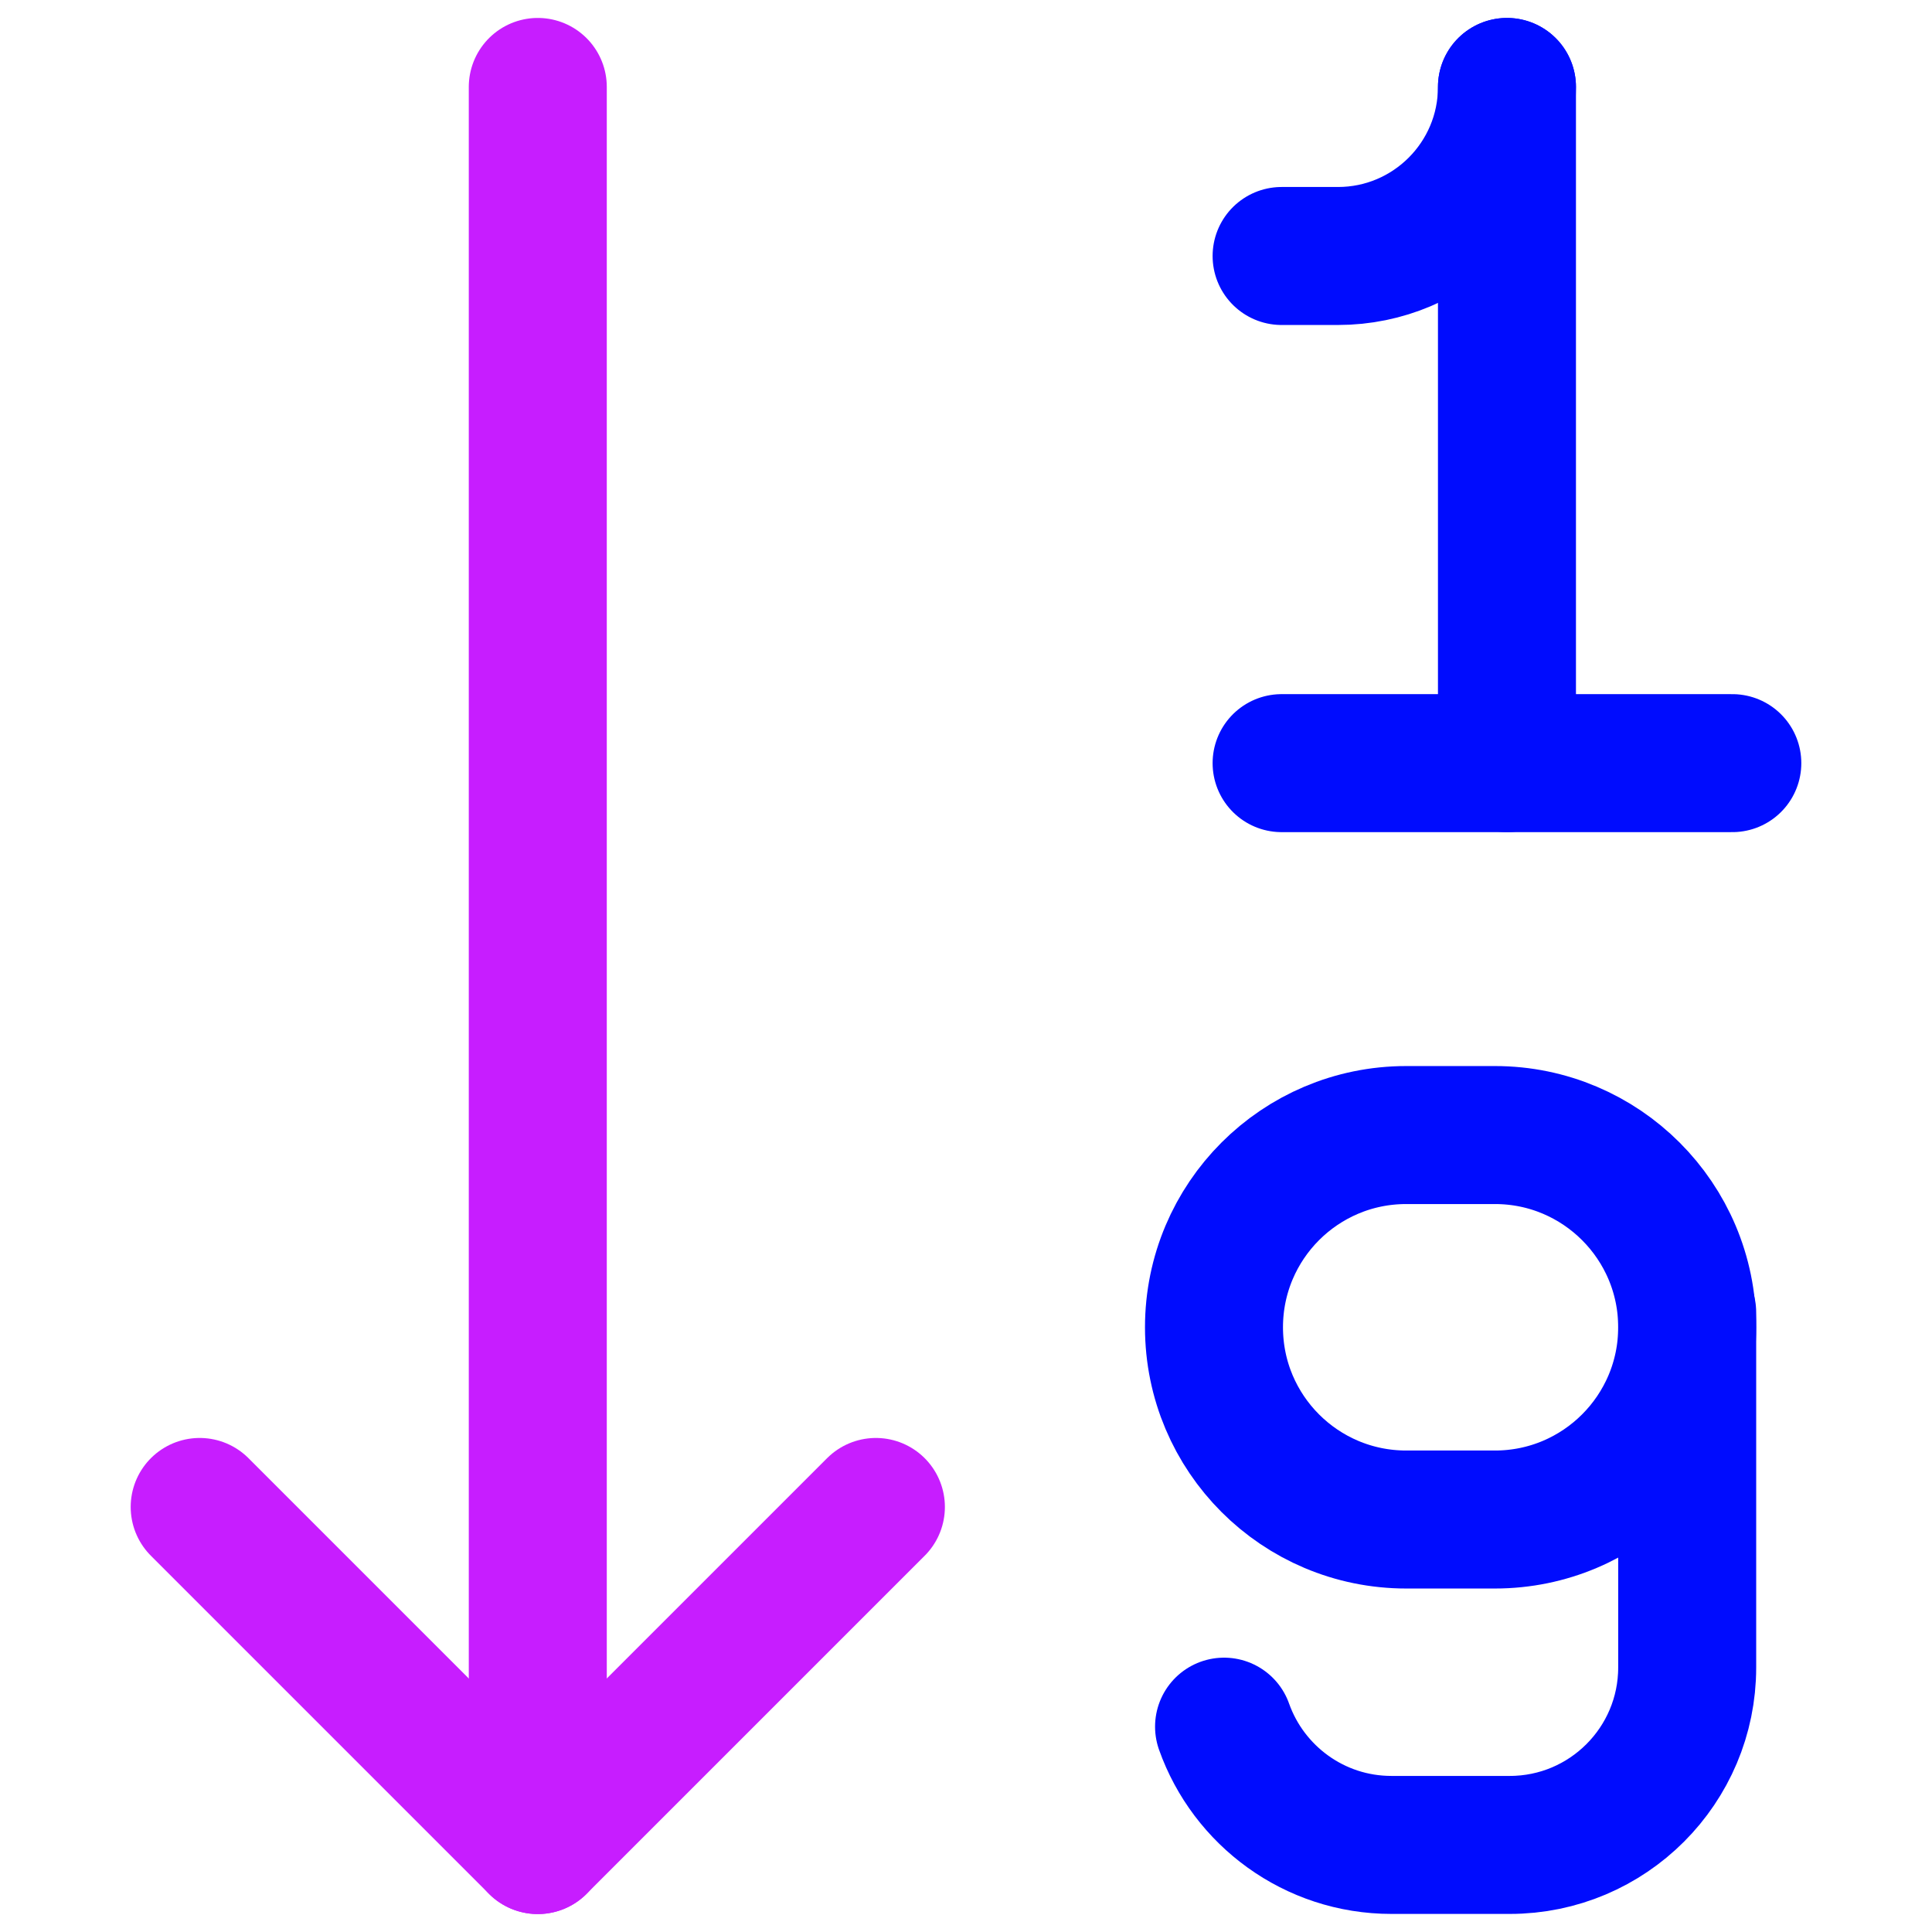 <svg xmlns="http://www.w3.org/2000/svg" fill="none" viewBox="0 0 14 14" id="Ascending-Number-Order--Streamline-Core-Neon">
  <desc>
    Ascending Number Order Streamline Icon: https://streamlinehq.com
  </desc>
  <g id="ascending-number-order">
    <path id="Vector 2" stroke="#000cfe" stroke-linecap="round" stroke-linejoin="round" d="M10.92 0.63v4.9" stroke-width="1"></path>
    <path id="Vector 3" stroke="#000cfe" stroke-linecap="round" stroke-linejoin="round" d="M9.287 1.855h0.408c0.676 0 1.225 -0.548 1.225 -1.225h0" stroke-width="1"></path>
    <path id="Vector 1" stroke="#000cfe" stroke-linecap="round" stroke-linejoin="round" d="M12.553 5.53H9.287" stroke-width="1"></path>
    <path id="Vector 2_2" stroke="#000cfe" stroke-linecap="round" stroke-linejoin="round" d="M10.19 11.011h0.643c0.769 0 1.393 -0.624 1.393 -1.393 0 -0.769 -0.624 -1.393 -1.393 -1.393l-0.643 0c-0.77 0 -1.393 0.624 -1.393 1.393 0 0.77 0.624 1.393 1.393 1.393Z" stroke-width="1"></path>
    <path id="Vector 3_2" stroke="#000cfe" stroke-linecap="round" stroke-linejoin="round" d="M12.226 9.511v2.572c0 0.71 -0.576 1.286 -1.286 1.286h-0.857c-0.56 0 -1.036 -0.358 -1.213 -0.857" stroke-width="1"></path>
    <path id="Vector 348" stroke="#c71dff" stroke-linecap="round" stroke-linejoin="round" d="M6.347 10.92 3.897 13.37l-2.45 -2.45" stroke-width="1"></path>
    <path id="Vector 349" stroke="#c71dff" stroke-linecap="round" stroke-linejoin="round" d="M3.897 0.63V13.37" stroke-width="1"></path>
  </g>
</svg>